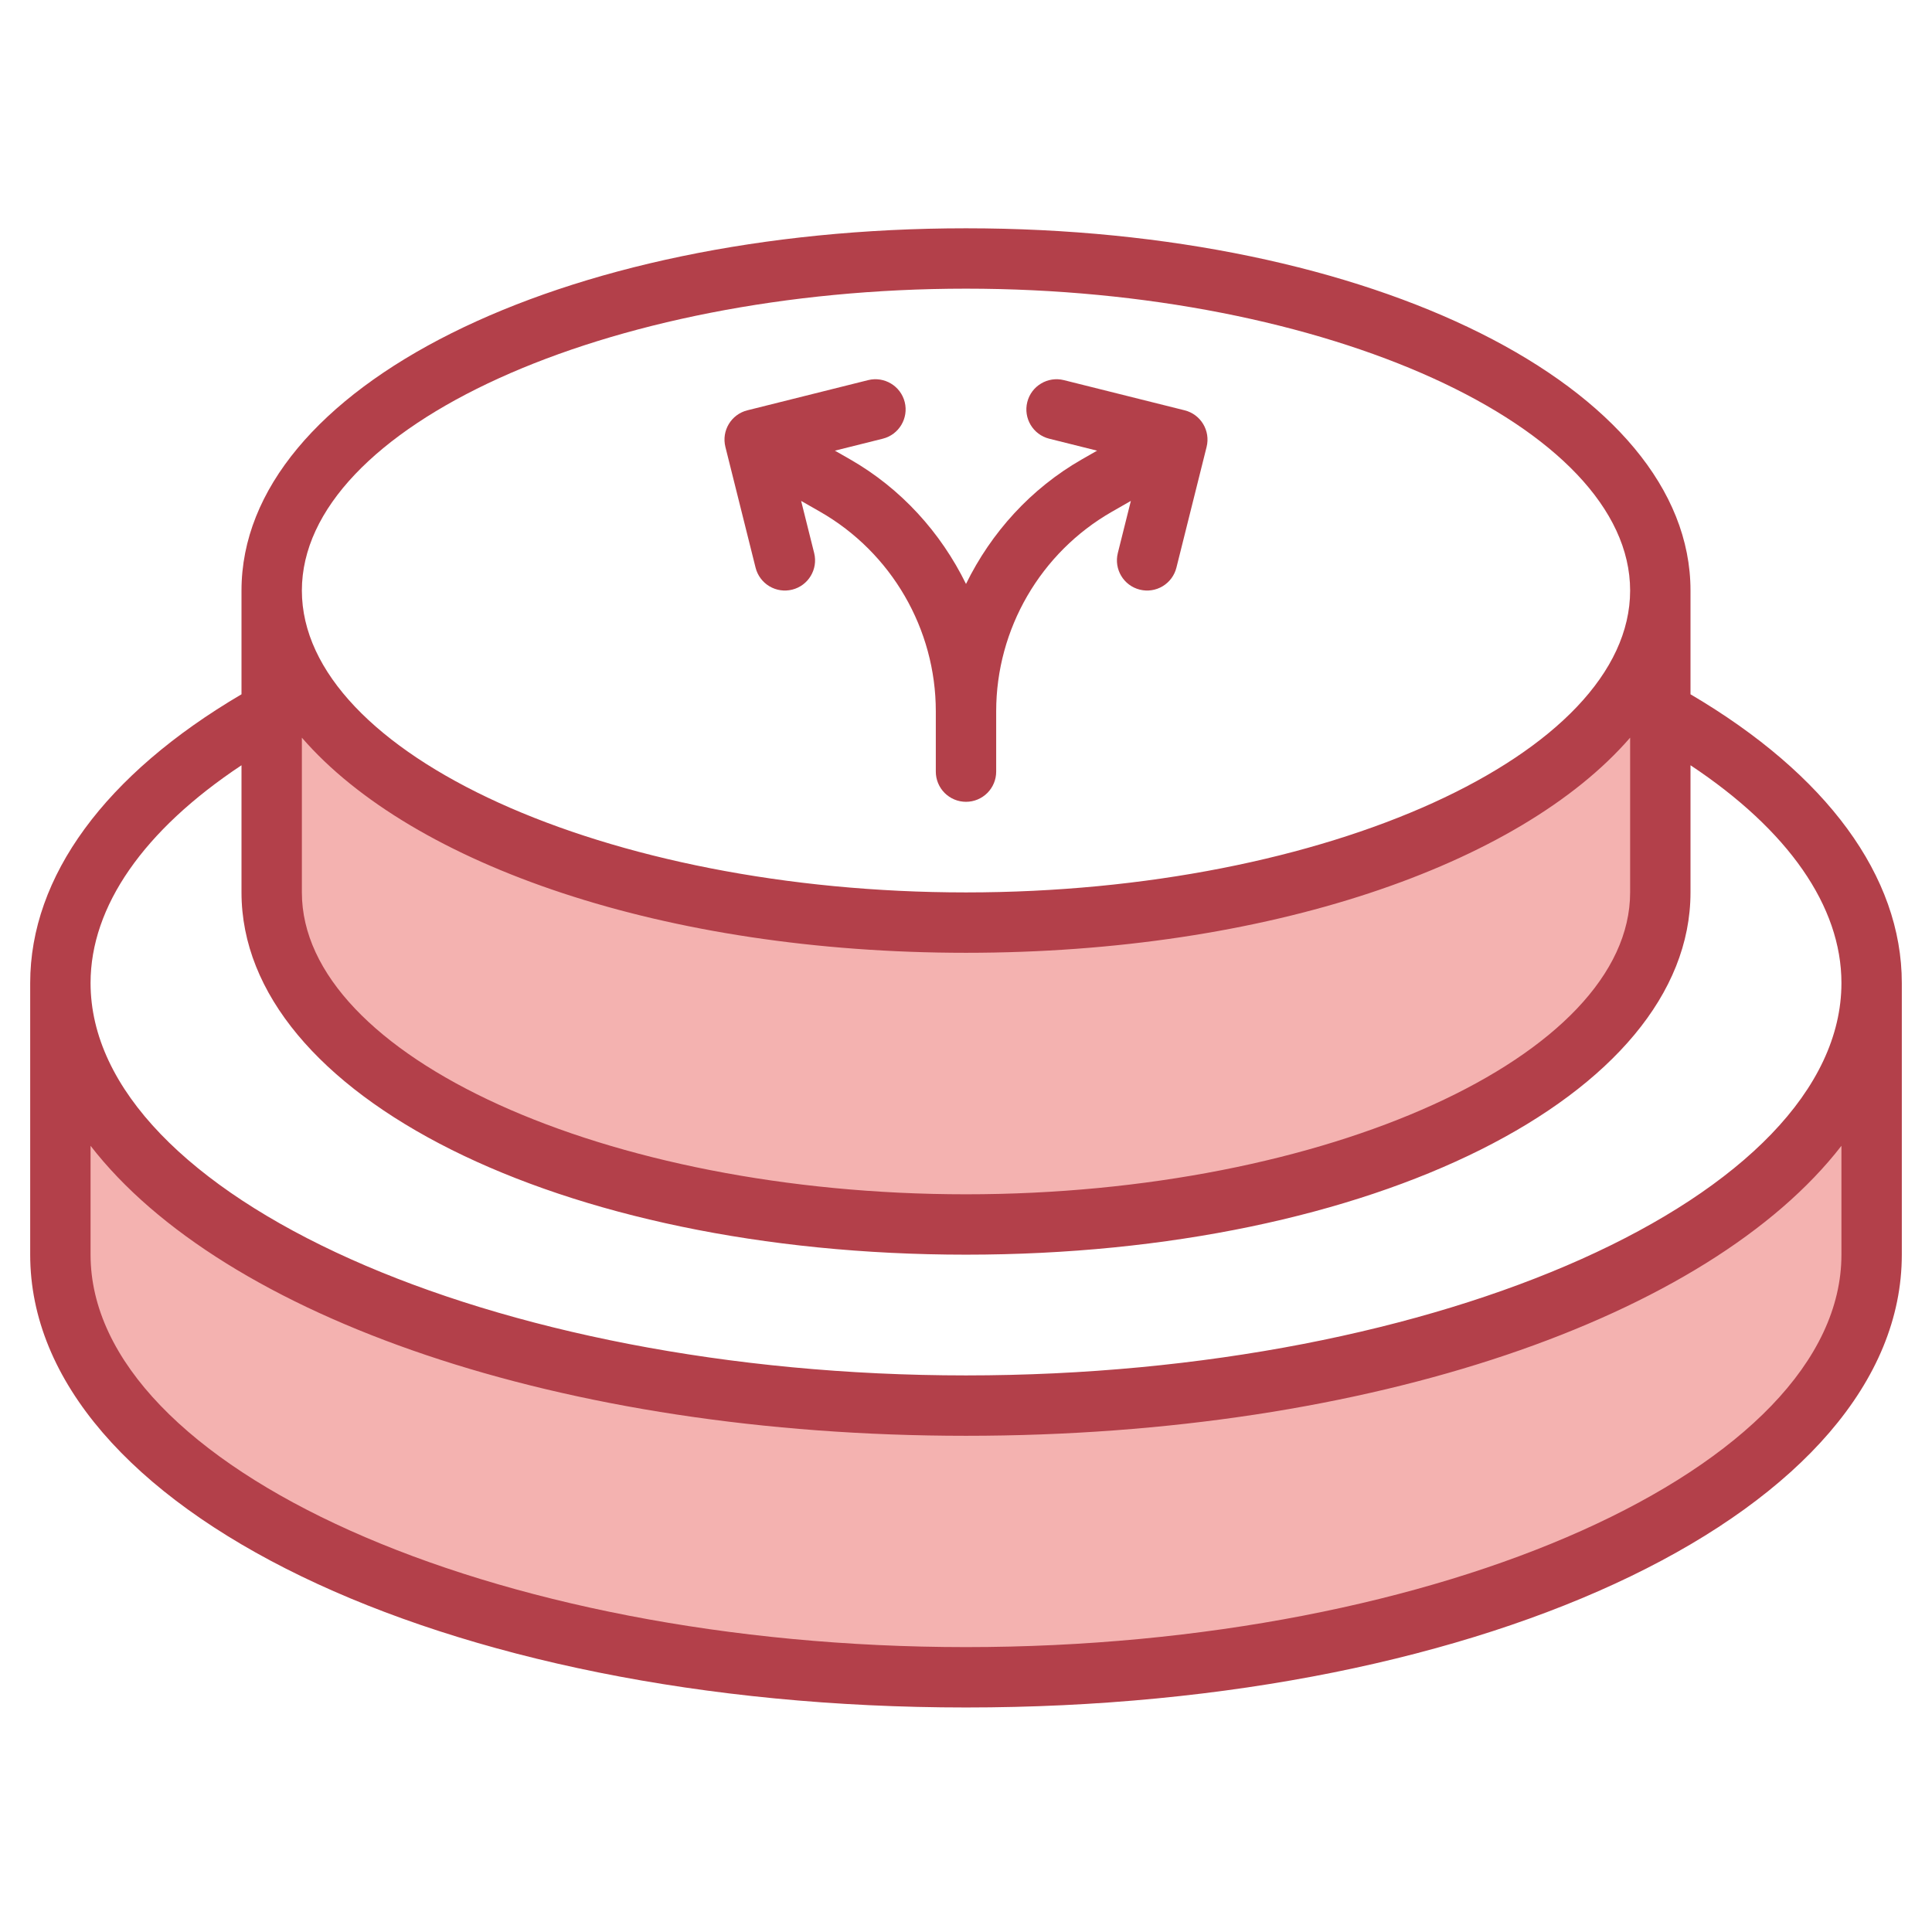 <svg width="193" height="193" viewBox="0 0 193 193" fill="none" xmlns="http://www.w3.org/2000/svg">
<path d="M96.5 140.415C46.536 140.415 6.031 121.513 6.031 98.196V125.337C6.031 148.654 46.536 167.556 96.5 167.556C146.464 167.556 186.969 148.654 186.969 125.337V98.196C186.969 121.513 146.464 140.415 96.5 140.415Z" fill="#F4B2B0"/>
<path d="M96.5 92.165C58.194 92.165 27.141 77.314 27.141 58.993V89.149C27.141 107.47 58.194 122.321 96.5 122.321C134.806 122.321 165.859 107.47 165.859 89.149V58.993C165.859 77.314 134.806 92.165 96.5 92.165Z" fill="#F4B2B0"/>
<path d="M168.875 69.358V58.993C168.875 38.701 137.084 22.806 96.5 22.806C55.916 22.806 24.125 38.701 24.125 58.993V69.358C10.507 77.362 3.016 87.552 3.016 98.196V125.337C3.016 150.702 44.079 170.571 96.5 170.571C148.921 170.571 189.984 150.702 189.984 125.337V98.196C189.984 87.552 182.493 77.362 168.875 69.358ZM96.5 28.837C132.462 28.837 162.844 42.647 162.844 58.993C162.844 75.339 132.462 89.149 96.5 89.149C60.538 89.149 30.156 75.339 30.156 58.993C30.156 42.647 60.538 28.837 96.5 28.837ZM96.5 95.181C126.557 95.181 151.776 86.457 162.844 73.691V89.149C162.844 105.497 132.462 119.306 96.5 119.306C60.538 119.306 30.156 105.497 30.156 89.149V73.691C41.224 86.457 66.442 95.181 96.5 95.181ZM24.125 76.446V89.149C24.125 109.44 55.916 125.337 96.5 125.337C137.084 125.337 168.875 109.44 168.875 89.149V76.446C178.641 82.93 183.953 90.537 183.953 98.196C183.953 119.447 143.905 137.399 96.5 137.399C49.095 137.399 9.047 119.447 9.047 98.196C9.047 90.537 14.359 82.93 24.125 76.446ZM183.953 125.337C183.953 146.588 143.905 164.54 96.5 164.54C49.095 164.54 9.047 146.588 9.047 125.337V114.461C22.282 131.56 55.99 143.431 96.5 143.431C137.01 143.431 170.718 131.56 183.953 114.461V125.337Z" fill="#B3404A"/>
<path d="M75.48 56.709C75.675 57.485 76.169 58.152 76.855 58.563C77.541 58.975 78.362 59.097 79.138 58.903C80.753 58.5 81.736 56.863 81.332 55.246L80.03 50.039L81.916 51.117C89.052 55.196 93.484 62.834 93.484 71.052V77.083C93.484 77.882 93.802 78.65 94.367 79.215C94.933 79.781 95.7 80.098 96.5 80.098C97.299 80.098 98.066 79.781 98.632 79.215C99.198 78.65 99.515 77.882 99.515 77.083V71.052C99.515 62.834 103.947 55.196 111.083 51.117L112.969 50.039L111.667 55.246C111.264 56.863 112.246 58.5 113.861 58.903C114.637 59.097 115.458 58.975 116.144 58.563C116.83 58.152 117.324 57.485 117.519 56.709L120.535 44.647C120.938 43.03 119.956 41.392 118.341 40.989L106.278 37.974C104.669 37.57 103.025 38.552 102.621 40.167C102.217 41.784 103.199 43.422 104.814 43.825L109.596 45.02L108.091 45.88C102.976 48.804 99.015 53.203 96.5 58.335C93.984 53.203 90.023 48.804 84.908 45.88L83.403 45.02L88.185 43.825C89.8 43.422 90.782 41.784 90.379 40.167C89.974 38.552 88.332 37.57 86.721 37.974L74.659 40.989C73.043 41.392 72.061 43.03 72.465 44.647L75.48 56.709Z" fill="#B3404A"/>
</svg>
